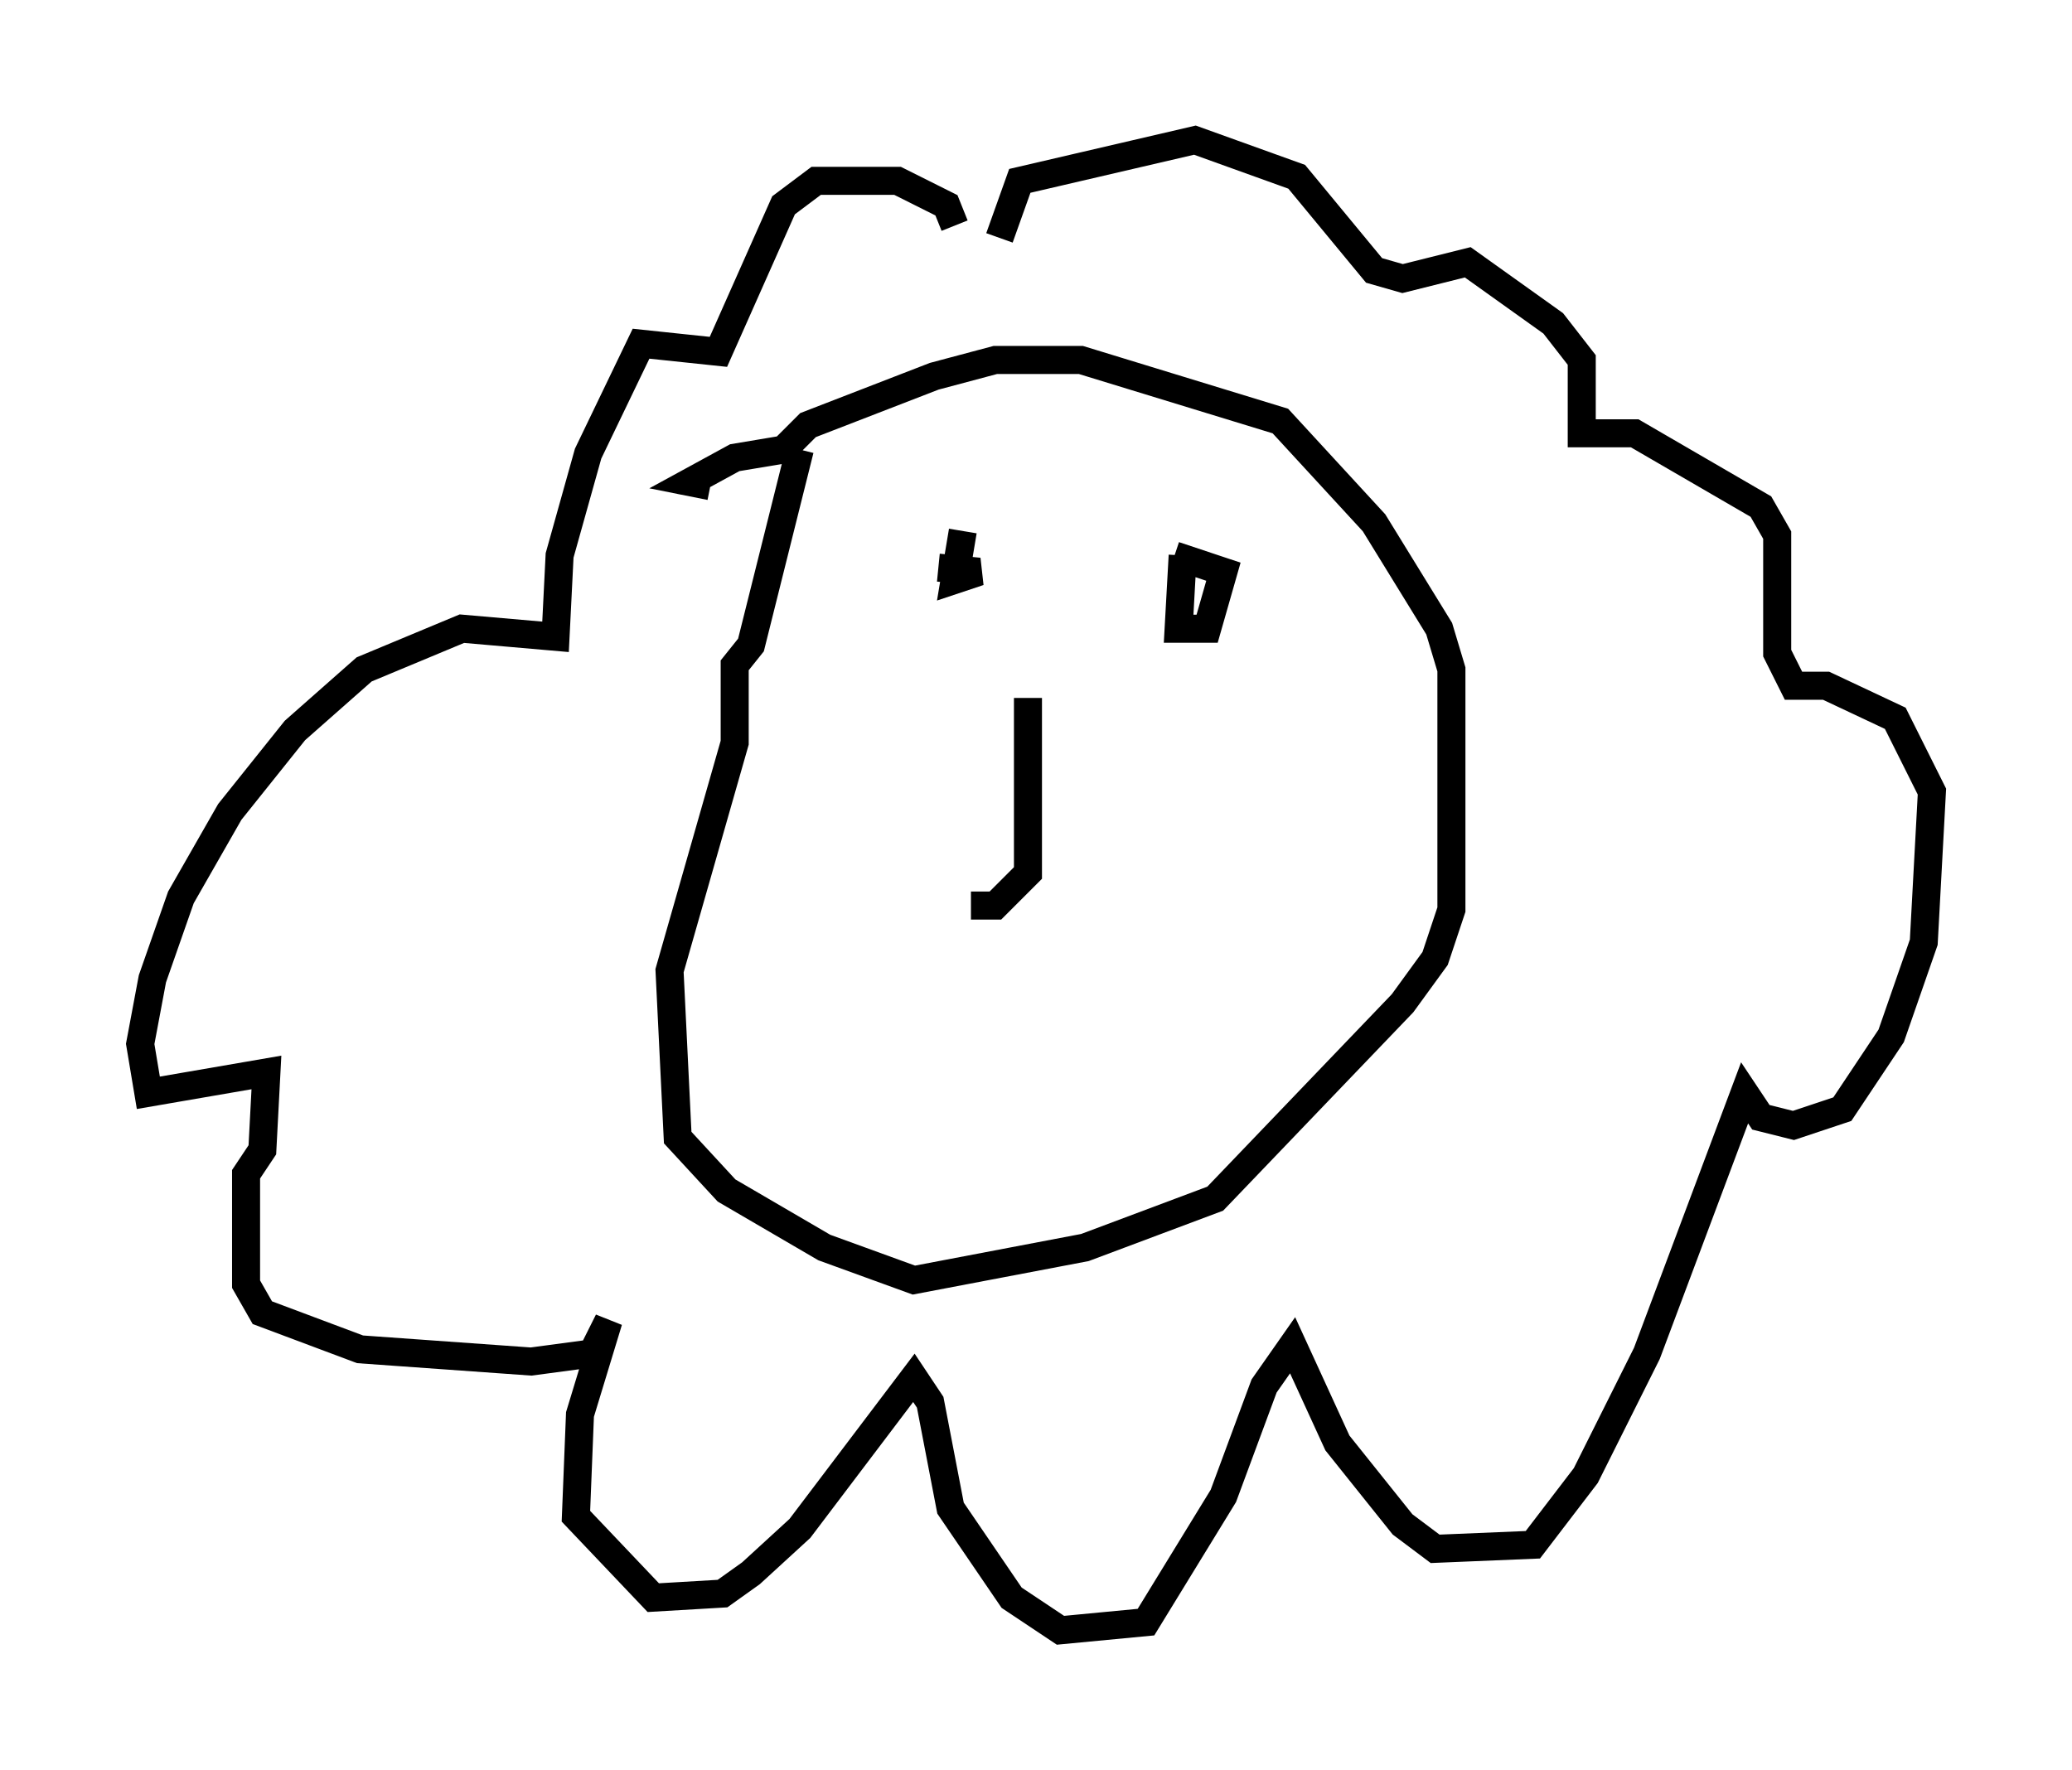 <?xml version="1.0" encoding="utf-8" ?>
<svg baseProfile="full" height="63.162" version="1.1" width="73.91" xmlns="http://www.w3.org/2000/svg" xmlns:ev="http://www.w3.org/2001/xml-events" xmlns:xlink="http://www.w3.org/1999/xlink"><defs /><rect fill="white" height="63.162" width="73.91" x="0" y="0" /><path d="M29.693, 14.296 m-1.162, 1.743 l-1.743, 6.972 -0.581, 0.726 l0.0, 2.76 -2.324, 8.134 l0.291, 5.955 1.743, 1.888 l3.486, 2.034 3.196, 1.162 l6.101, -1.162 4.648, -1.743 l6.682, -6.972 1.162, -1.598 l0.581, -1.743 0.0, -8.57 l-0.436, -1.453 -2.324, -3.777 l-3.341, -3.631 -7.117, -2.179 l-3.05, 0.0 -2.179, 0.581 l-4.503, 1.743 -0.872, 0.872 l-1.743, 0.291 -1.598, 0.872 l0.726, 0.145 m8.715, -9.296 l-0.291, -0.726 -1.743, -0.872 l-2.905, 0.0 -1.162, 0.872 l-2.324, 5.229 -2.76, -0.291 l-1.888, 3.922 -1.017, 3.631 l-0.145, 2.905 -3.341, -0.291 l-3.486, 1.453 -2.469, 2.179 l-2.324, 2.905 -1.743, 3.05 l-1.017, 2.905 -0.436, 2.324 l0.291, 1.743 4.212, -0.726 l-0.145, 2.76 -0.581, 0.872 l0.0, 3.922 0.581, 1.017 l3.486, 1.307 6.101, 0.436 l2.179, -0.291 0.581, -1.162 l-1.017, 3.341 -0.145, 3.631 l2.76, 2.905 2.469, -0.145 l1.017, -0.726 1.743, -1.598 l4.067, -5.374 0.581, 0.872 l0.726, 3.777 2.179, 3.196 l1.743, 1.162 3.05, -0.291 l2.76, -4.503 1.453, -3.922 l1.017, -1.453 1.598, 3.486 l2.324, 2.905 1.162, 0.872 l3.486, -0.145 1.888, -2.469 l2.179, -4.358 3.486, -9.296 l0.581, 0.872 1.162, 0.291 l1.743, -0.581 1.743, -2.615 l1.162, -3.341 0.291, -5.374 l-1.307, -2.615 -2.469, -1.162 l-1.162, 0.0 -0.581, -1.162 l0.0, -4.212 -0.581, -1.017 l-4.503, -2.615 -1.888, 0.0 l0.0, -2.615 -1.017, -1.307 l-3.05, -2.179 -2.324, 0.581 l-1.017, -0.291 -2.76, -3.341 l-3.631, -1.307 -6.246, 1.453 l-0.726, 2.034 m-1.307, 10.458 l-0.291, 1.743 0.872, -0.291 l-1.453, -0.145 m8.715, -0.436 l-0.145, 2.615 1.017, 0.0 l0.581, -2.034 -1.743, -0.581 m-5.229, 5.084 l0.0, 6.246 -1.162, 1.162 l-0.872, 0.0 " fill="none" stroke="black" stroke-width="1" /></svg>